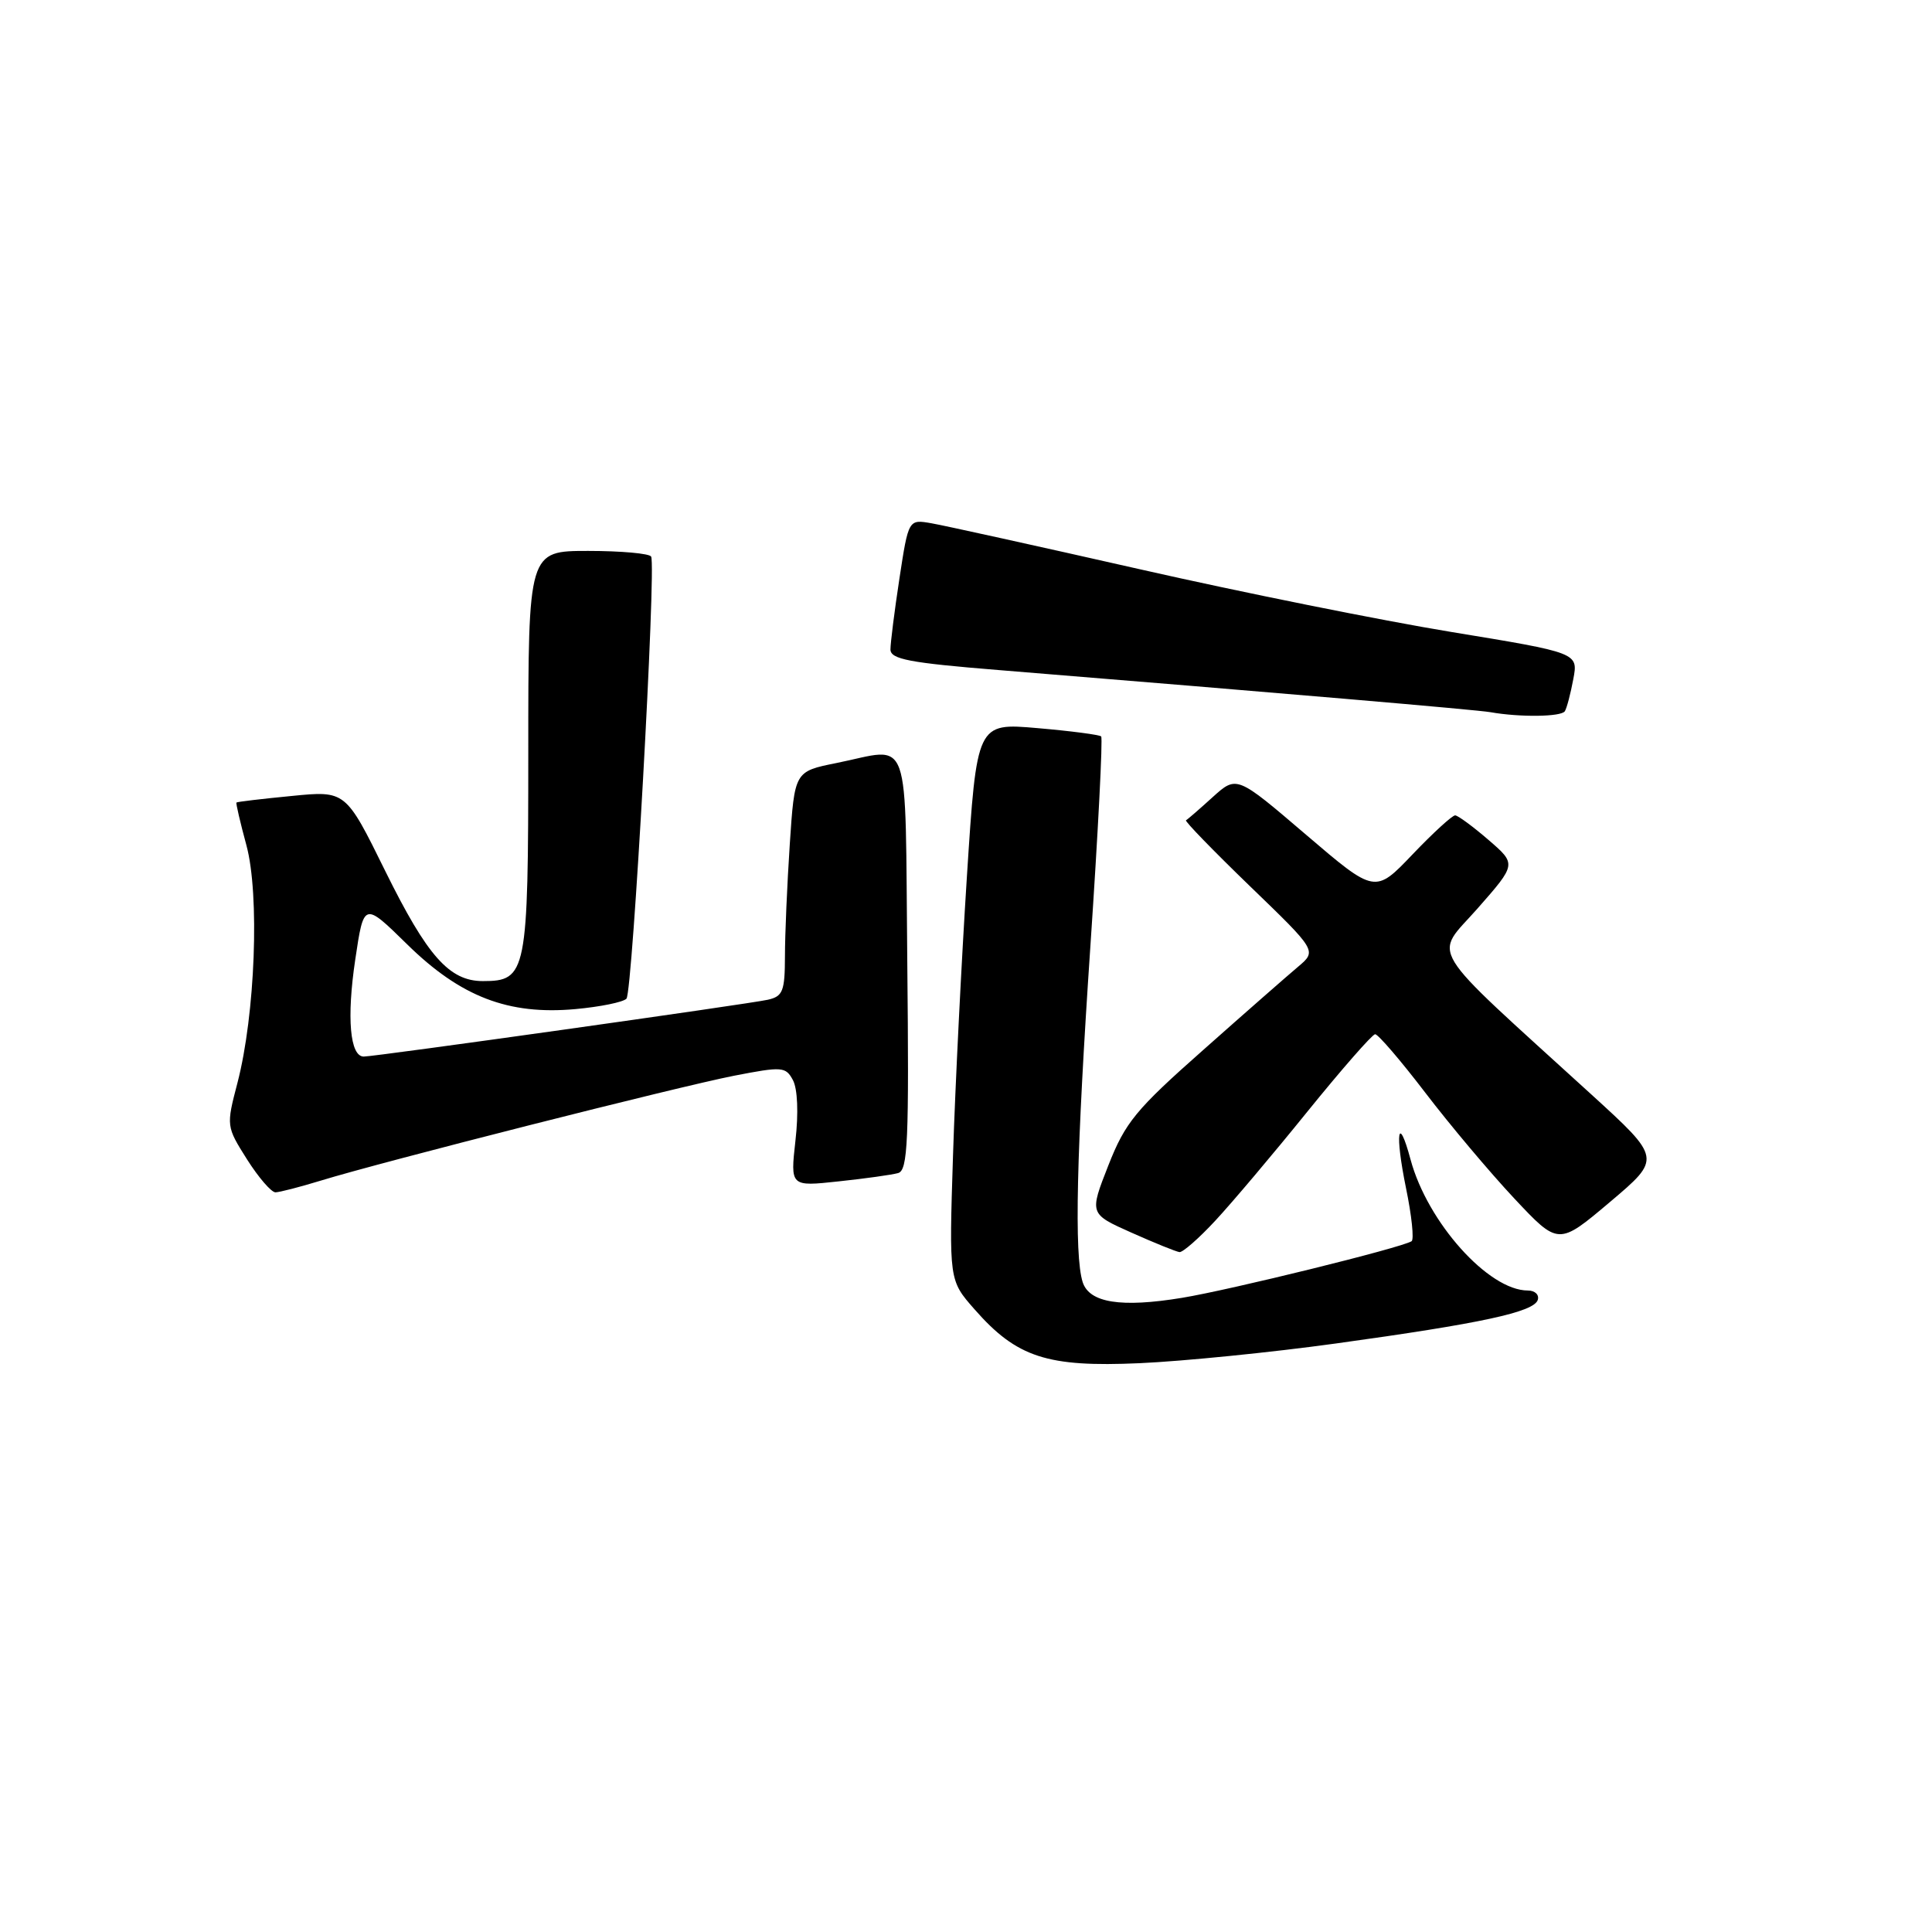 <?xml version="1.0" encoding="UTF-8" standalone="no"?>
<!DOCTYPE svg PUBLIC "-//W3C//DTD SVG 1.1//EN" "http://www.w3.org/Graphics/SVG/1.1/DTD/svg11.dtd" >
<svg xmlns="http://www.w3.org/2000/svg" xmlns:xlink="http://www.w3.org/1999/xlink" version="1.1" viewBox="0 0 256 256">
 <g >
 <path fill="currentColor"
d=" M 177.00 178.02 C 196.27 175.36 203.24 173.86 203.76 172.25 C 203.98 171.56 203.39 171.00 202.45 171.00 C 197.24 171.00 189.15 161.97 186.91 153.66 C 185.24 147.45 184.81 150.12 186.30 157.41 C 187.06 161.08 187.39 164.26 187.04 164.47 C 185.63 165.35 163.03 170.92 156.62 171.97 C 148.55 173.30 144.34 172.63 143.46 169.89 C 142.32 166.28 142.63 152.78 144.49 125.25 C 145.50 110.26 146.14 97.81 145.91 97.58 C 145.69 97.36 141.89 96.86 137.47 96.48 C 129.43 95.78 129.43 95.78 128.12 116.14 C 127.40 127.34 126.57 143.96 126.28 153.07 C 125.75 169.65 125.75 169.65 129.12 173.48 C 134.72 179.87 138.75 181.18 151.00 180.63 C 156.78 180.37 168.47 179.20 177.00 178.02 Z  M 161.03 161.75 C 163.21 159.41 168.70 152.91 173.24 147.29 C 177.78 141.68 181.82 137.07 182.21 137.04 C 182.59 137.02 185.57 140.49 188.83 144.75 C 192.08 149.01 197.39 155.32 200.62 158.77 C 206.50 165.04 206.50 165.04 213.33 159.27 C 220.16 153.50 220.16 153.50 210.84 145.00 C 188.53 124.66 189.96 127.00 195.79 120.37 C 200.95 114.50 200.95 114.50 197.23 111.29 C 195.18 109.52 193.19 108.06 192.82 108.04 C 192.45 108.02 189.90 110.35 187.17 113.21 C 182.20 118.42 182.20 118.42 173.04 110.59 C 163.87 102.75 163.87 102.75 160.69 105.62 C 158.94 107.21 157.35 108.59 157.15 108.69 C 156.95 108.80 160.77 112.73 165.64 117.44 C 174.50 125.99 174.50 125.99 172.00 128.10 C 170.62 129.26 164.97 134.21 159.44 139.12 C 150.47 147.05 149.10 148.73 146.86 154.43 C 144.34 160.84 144.34 160.84 149.92 163.33 C 152.99 164.70 155.86 165.86 156.29 165.91 C 156.72 165.96 158.86 164.09 161.03 161.75 Z  M 42.50 156.44 C 50.51 153.97 89.86 143.99 97.27 142.54 C 103.66 141.30 104.11 141.33 105.07 143.13 C 105.68 144.27 105.82 147.50 105.40 151.14 C 104.72 157.23 104.72 157.23 111.11 156.54 C 114.62 156.17 118.17 155.67 119.00 155.44 C 120.30 155.08 120.46 151.28 120.22 127.51 C 119.90 96.31 120.89 99.09 110.81 101.11 C 105.29 102.22 105.29 102.22 104.65 111.86 C 104.30 117.16 104.01 123.85 104.01 126.73 C 104.00 131.34 103.73 132.02 101.75 132.47 C 99.22 133.04 49.72 140.00 48.20 140.00 C 46.37 140.00 45.92 134.87 47.07 127.17 C 48.21 119.50 48.21 119.50 53.93 125.11 C 61.02 132.08 67.36 134.52 76.25 133.71 C 79.54 133.41 82.58 132.79 83.01 132.33 C 83.82 131.46 86.97 75.06 86.28 73.75 C 86.06 73.34 82.31 73.00 77.94 73.00 C 70.00 73.00 70.00 73.00 70.00 99.67 C 70.00 128.96 69.79 130.00 63.98 130.00 C 59.54 130.00 56.62 126.70 51.06 115.44 C 45.80 104.76 45.80 104.76 38.65 105.47 C 34.72 105.85 31.42 106.24 31.33 106.34 C 31.24 106.43 31.83 108.98 32.65 112.00 C 34.42 118.52 33.82 134.45 31.46 143.50 C 29.97 149.20 29.98 149.26 32.73 153.62 C 34.25 156.02 35.95 157.99 36.50 157.99 C 37.05 157.98 39.75 157.28 42.50 156.44 Z  M 207.35 94.24 C 207.61 93.83 208.11 91.91 208.47 89.99 C 209.13 86.50 209.13 86.50 192.31 83.74 C 183.07 82.22 164.47 78.48 151.00 75.42 C 137.53 72.37 125.12 69.63 123.44 69.34 C 120.38 68.80 120.38 68.80 119.18 76.65 C 118.52 80.97 117.99 85.20 117.99 86.06 C 118.00 87.35 120.50 87.83 132.25 88.78 C 169.75 91.83 195.69 94.05 197.50 94.37 C 201.39 95.06 206.89 94.99 207.35 94.24 Z "/>
</g>
</svg>